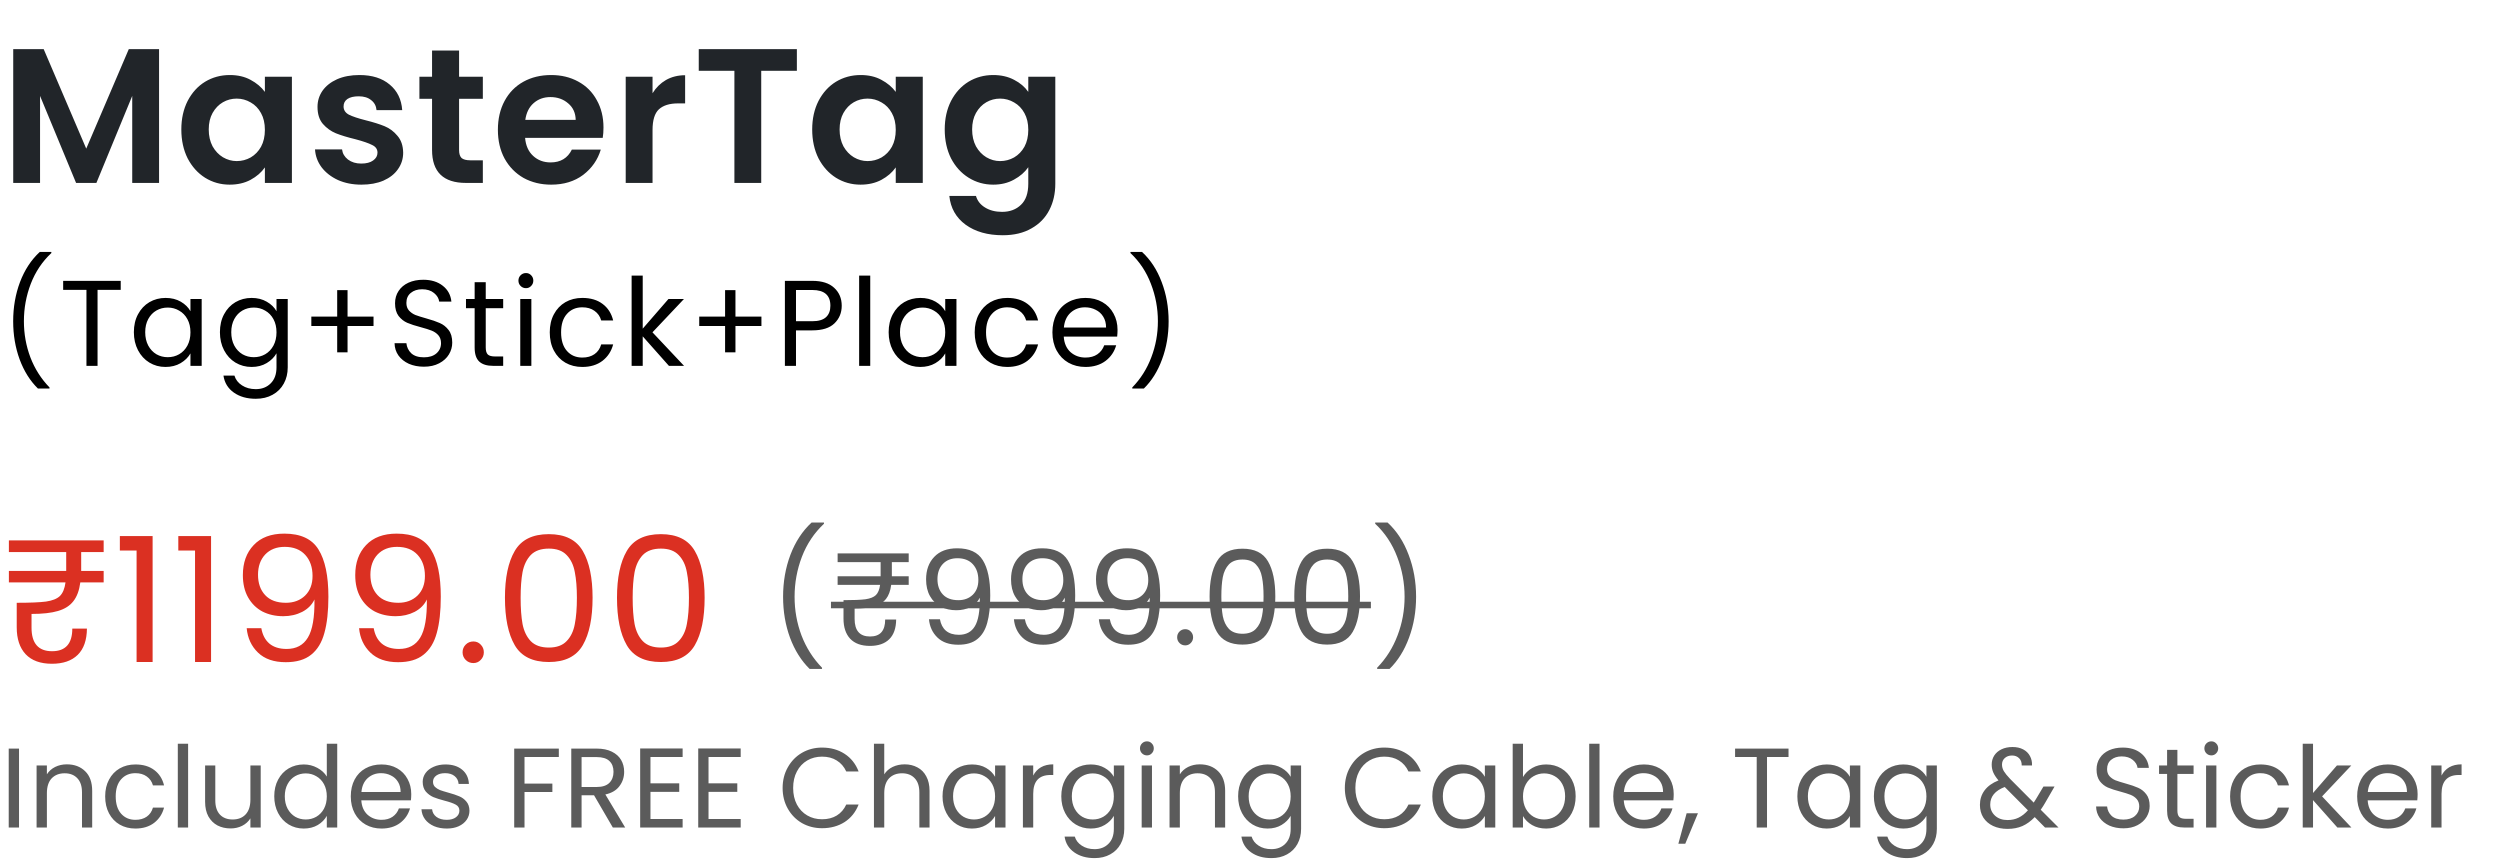 <svg width="287" height="99" viewBox="0 0 287 99" fill="none" xmlns="http://www.w3.org/2000/svg">
<path d="M18.26 5.644V21H15.18V11.012L11.066 21H8.734L4.598 11.012V21H1.518V5.644H5.016L9.9 17.062L14.784 5.644H18.26ZM20.817 14.862C20.817 13.63 21.059 12.537 21.543 11.584C22.042 10.631 22.709 9.897 23.545 9.384C24.396 8.871 25.342 8.614 26.383 8.614C27.293 8.614 28.085 8.797 28.759 9.164C29.449 9.531 29.999 9.993 30.409 10.55V8.812H33.511V21H30.409V19.218C30.013 19.79 29.463 20.267 28.759 20.648C28.07 21.015 27.271 21.198 26.361 21.198C25.335 21.198 24.396 20.934 23.545 20.406C22.709 19.878 22.042 19.137 21.543 18.184C21.059 17.216 20.817 16.109 20.817 14.862ZM30.409 14.906C30.409 14.158 30.263 13.52 29.969 12.992C29.676 12.449 29.28 12.039 28.781 11.76C28.283 11.467 27.747 11.32 27.175 11.32C26.603 11.32 26.075 11.459 25.591 11.738C25.107 12.017 24.711 12.427 24.403 12.97C24.11 13.498 23.963 14.129 23.963 14.862C23.963 15.595 24.11 16.241 24.403 16.798C24.711 17.341 25.107 17.759 25.591 18.052C26.09 18.345 26.618 18.492 27.175 18.492C27.747 18.492 28.283 18.353 28.781 18.074C29.28 17.781 29.676 17.37 29.969 16.842C30.263 16.299 30.409 15.654 30.409 14.906ZM41.488 21.198C40.49 21.198 39.596 21.022 38.804 20.67C38.012 20.303 37.381 19.812 36.912 19.196C36.457 18.58 36.208 17.898 36.164 17.15H39.266C39.324 17.619 39.552 18.008 39.948 18.316C40.358 18.624 40.864 18.778 41.466 18.778C42.052 18.778 42.507 18.661 42.83 18.426C43.167 18.191 43.336 17.891 43.336 17.524C43.336 17.128 43.13 16.835 42.72 16.644C42.324 16.439 41.686 16.219 40.806 15.984C39.896 15.764 39.148 15.537 38.562 15.302C37.99 15.067 37.491 14.708 37.066 14.224C36.655 13.74 36.45 13.087 36.45 12.266C36.45 11.591 36.64 10.975 37.022 10.418C37.418 9.861 37.975 9.421 38.694 9.098C39.427 8.775 40.285 8.614 41.268 8.614C42.72 8.614 43.878 8.981 44.744 9.714C45.609 10.433 46.086 11.408 46.174 12.64H43.226C43.182 12.156 42.976 11.775 42.61 11.496C42.258 11.203 41.781 11.056 41.18 11.056C40.622 11.056 40.19 11.159 39.882 11.364C39.588 11.569 39.442 11.855 39.442 12.222C39.442 12.633 39.647 12.948 40.058 13.168C40.468 13.373 41.106 13.586 41.972 13.806C42.852 14.026 43.578 14.253 44.15 14.488C44.722 14.723 45.213 15.089 45.624 15.588C46.049 16.072 46.269 16.717 46.284 17.524C46.284 18.228 46.086 18.859 45.69 19.416C45.308 19.973 44.751 20.413 44.018 20.736C43.299 21.044 42.456 21.198 41.488 21.198ZM52.702 11.342V17.238C52.702 17.649 52.798 17.949 52.988 18.14C53.194 18.316 53.531 18.404 54 18.404H55.43V21H53.494C50.898 21 49.6 19.739 49.6 17.216V11.342H48.148V8.812H49.6V5.798H52.702V8.812H55.43V11.342H52.702ZM69.28 14.642C69.28 15.082 69.25 15.478 69.192 15.83H60.282C60.355 16.71 60.663 17.399 61.206 17.898C61.748 18.397 62.416 18.646 63.208 18.646C64.352 18.646 65.166 18.155 65.65 17.172H68.972C68.62 18.345 67.945 19.313 66.948 20.076C65.95 20.824 64.726 21.198 63.274 21.198C62.1 21.198 61.044 20.941 60.106 20.428C59.182 19.9 58.456 19.159 57.928 18.206C57.414 17.253 57.158 16.153 57.158 14.906C57.158 13.645 57.414 12.537 57.928 11.584C58.441 10.631 59.16 9.897 60.084 9.384C61.008 8.871 62.071 8.614 63.274 8.614C64.432 8.614 65.466 8.863 66.376 9.362C67.3 9.861 68.011 10.572 68.51 11.496C69.023 12.405 69.28 13.454 69.28 14.642ZM66.09 13.762C66.075 12.97 65.789 12.339 65.232 11.87C64.674 11.386 63.992 11.144 63.186 11.144C62.423 11.144 61.778 11.379 61.25 11.848C60.736 12.303 60.421 12.941 60.304 13.762H66.09ZM74.912 10.704C75.308 10.059 75.821 9.553 76.452 9.186C77.097 8.819 77.831 8.636 78.652 8.636V11.87H77.838C76.87 11.87 76.137 12.097 75.638 12.552C75.154 13.007 74.912 13.799 74.912 14.928V21H71.832V8.812H74.912V10.704ZM91.481 5.644V8.13H87.389V21H84.309V8.13H80.217V5.644H91.481ZM93.24 14.862C93.24 13.63 93.482 12.537 93.966 11.584C94.465 10.631 95.132 9.897 95.968 9.384C96.819 8.871 97.765 8.614 98.806 8.614C99.716 8.614 100.508 8.797 101.182 9.164C101.872 9.531 102.422 9.993 102.832 10.55V8.812H105.934V21H102.832V19.218C102.436 19.79 101.886 20.267 101.182 20.648C100.493 21.015 99.694 21.198 98.784 21.198C97.758 21.198 96.819 20.934 95.968 20.406C95.132 19.878 94.465 19.137 93.966 18.184C93.482 17.216 93.24 16.109 93.24 14.862ZM102.832 14.906C102.832 14.158 102.686 13.52 102.392 12.992C102.099 12.449 101.703 12.039 101.204 11.76C100.706 11.467 100.17 11.32 99.598 11.32C99.026 11.32 98.498 11.459 98.014 11.738C97.53 12.017 97.134 12.427 96.826 12.97C96.533 13.498 96.386 14.129 96.386 14.862C96.386 15.595 96.533 16.241 96.826 16.798C97.134 17.341 97.53 17.759 98.014 18.052C98.513 18.345 99.041 18.492 99.598 18.492C100.17 18.492 100.706 18.353 101.204 18.074C101.703 17.781 102.099 17.37 102.392 16.842C102.686 16.299 102.832 15.654 102.832 14.906ZM114.021 8.614C114.93 8.614 115.729 8.797 116.419 9.164C117.108 9.516 117.651 9.978 118.047 10.55V8.812H121.149V21.088C121.149 22.217 120.921 23.222 120.467 24.102C120.012 24.997 119.33 25.701 118.421 26.214C117.511 26.742 116.411 27.006 115.121 27.006C113.39 27.006 111.967 26.603 110.853 25.796C109.753 24.989 109.129 23.889 108.983 22.496H112.041C112.202 23.053 112.547 23.493 113.075 23.816C113.617 24.153 114.27 24.322 115.033 24.322C115.927 24.322 116.653 24.051 117.211 23.508C117.768 22.98 118.047 22.173 118.047 21.088V19.196C117.651 19.768 117.101 20.245 116.397 20.626C115.707 21.007 114.915 21.198 114.021 21.198C112.994 21.198 112.055 20.934 111.205 20.406C110.354 19.878 109.679 19.137 109.181 18.184C108.697 17.216 108.455 16.109 108.455 14.862C108.455 13.63 108.697 12.537 109.181 11.584C109.679 10.631 110.347 9.897 111.183 9.384C112.033 8.871 112.979 8.614 114.021 8.614ZM118.047 14.906C118.047 14.158 117.9 13.52 117.607 12.992C117.313 12.449 116.917 12.039 116.419 11.76C115.92 11.467 115.385 11.32 114.813 11.32C114.241 11.32 113.713 11.459 113.229 11.738C112.745 12.017 112.349 12.427 112.041 12.97C111.747 13.498 111.601 14.129 111.601 14.862C111.601 15.595 111.747 16.241 112.041 16.798C112.349 17.341 112.745 17.759 113.229 18.052C113.727 18.345 114.255 18.492 114.813 18.492C115.385 18.492 115.92 18.353 116.419 18.074C116.917 17.781 117.313 17.37 117.607 16.842C117.9 16.299 118.047 15.654 118.047 14.906Z" fill="#212529"/>
<path d="M9.32 65.2V65.54H11.9V66.86H9.22C9.1 67.78 8.833 68.5 8.42 69.02C8.02 69.54 7.433 69.913 6.66 70.14C5.9 70.367 4.887 70.48 3.62 70.48V72.06C3.62 73.86 4.407 74.76 5.98 74.76C7.527 74.76 8.3 73.893 8.3 72.16H9.98C9.967 73.493 9.613 74.5 8.92 75.18C8.227 75.86 7.24 76.2 5.96 76.2C4.64 76.2 3.633 75.833 2.94 75.1C2.26 74.367 1.92 73.34 1.92 72.02V69.2C3.44 69.2 4.56 69.153 5.28 69.06C6.013 68.953 6.547 68.74 6.88 68.42C7.213 68.087 7.427 67.567 7.52 66.86H1.02V65.54H7.6V65.18V63.38H1.02V62.04H11.9V63.38H9.32V65.2ZM13.759 63.2V61.54H17.52V76H15.68V63.2H13.759ZM20.47 63.2V61.54H24.23V76H22.39V63.2H20.47ZM30 72.12C30.134 72.88 30.441 73.467 30.921 73.88C31.414 74.293 32.074 74.5 32.901 74.5C34.007 74.5 34.821 74.067 35.34 73.2C35.874 72.333 36.127 70.873 36.1 68.82C35.821 69.42 35.354 69.893 34.7 70.24C34.047 70.573 33.321 70.74 32.52 70.74C31.627 70.74 30.827 70.56 30.12 70.2C29.427 69.827 28.881 69.287 28.48 68.58C28.081 67.873 27.881 67.02 27.881 66.02C27.881 64.593 28.294 63.447 29.12 62.58C29.947 61.7 31.12 61.26 32.641 61.26C34.507 61.26 35.814 61.867 36.56 63.08C37.321 64.293 37.7 66.1 37.7 68.5C37.7 70.18 37.547 71.567 37.24 72.66C36.947 73.753 36.441 74.587 35.721 75.16C35.014 75.733 34.041 76.02 32.8 76.02C31.441 76.02 30.381 75.653 29.62 74.92C28.86 74.187 28.427 73.253 28.32 72.12H30ZM32.821 69.2C33.714 69.2 34.447 68.927 35.02 68.38C35.594 67.82 35.88 67.067 35.88 66.12C35.88 65.12 35.6 64.313 35.041 63.7C34.48 63.087 33.694 62.78 32.681 62.78C31.747 62.78 31 63.073 30.441 63.66C29.894 64.247 29.62 65.02 29.62 65.98C29.62 66.953 29.894 67.733 30.441 68.32C30.987 68.907 31.78 69.2 32.821 69.2ZM42.902 72.12C43.036 72.88 43.342 73.467 43.822 73.88C44.316 74.293 44.976 74.5 45.802 74.5C46.909 74.5 47.722 74.067 48.242 73.2C48.776 72.333 49.029 70.873 49.002 68.82C48.722 69.42 48.256 69.893 47.602 70.24C46.949 70.573 46.222 70.74 45.422 70.74C44.529 70.74 43.729 70.56 43.022 70.2C42.329 69.827 41.782 69.287 41.382 68.58C40.982 67.873 40.782 67.02 40.782 66.02C40.782 64.593 41.196 63.447 42.022 62.58C42.849 61.7 44.022 61.26 45.542 61.26C47.409 61.26 48.716 61.867 49.462 63.08C50.222 64.293 50.602 66.1 50.602 68.5C50.602 70.18 50.449 71.567 50.142 72.66C49.849 73.753 49.342 74.587 48.622 75.16C47.916 75.733 46.942 76.02 45.702 76.02C44.342 76.02 43.282 75.653 42.522 74.92C41.762 74.187 41.329 73.253 41.222 72.12H42.902ZM45.722 69.2C46.616 69.2 47.349 68.927 47.922 68.38C48.496 67.82 48.782 67.067 48.782 66.12C48.782 65.12 48.502 64.313 47.942 63.7C47.382 63.087 46.596 62.78 45.582 62.78C44.649 62.78 43.902 63.073 43.342 63.66C42.796 64.247 42.522 65.02 42.522 65.98C42.522 66.953 42.796 67.733 43.342 68.32C43.889 68.907 44.682 69.2 45.722 69.2ZM54.344 76.12C53.998 76.12 53.704 76 53.464 75.76C53.224 75.52 53.104 75.227 53.104 74.88C53.104 74.533 53.224 74.24 53.464 74C53.704 73.76 53.998 73.64 54.344 73.64C54.678 73.64 54.958 73.76 55.184 74C55.424 74.24 55.544 74.533 55.544 74.88C55.544 75.227 55.424 75.52 55.184 75.76C54.958 76 54.678 76.12 54.344 76.12ZM57.968 68.62C57.968 66.327 58.341 64.54 59.088 63.26C59.834 61.967 61.141 61.32 63.008 61.32C64.861 61.32 66.161 61.967 66.908 63.26C67.654 64.54 68.028 66.327 68.028 68.62C68.028 70.953 67.654 72.767 66.908 74.06C66.161 75.353 64.861 76 63.008 76C61.141 76 59.834 75.353 59.088 74.06C58.341 72.767 57.968 70.953 57.968 68.62ZM66.228 68.62C66.228 67.46 66.148 66.48 65.988 65.68C65.841 64.867 65.528 64.213 65.048 63.72C64.581 63.227 63.901 62.98 63.008 62.98C62.101 62.98 61.408 63.227 60.928 63.72C60.461 64.213 60.148 64.867 59.988 65.68C59.841 66.48 59.768 67.46 59.768 68.62C59.768 69.82 59.841 70.827 59.988 71.64C60.148 72.453 60.461 73.107 60.928 73.6C61.408 74.093 62.101 74.34 63.008 74.34C63.901 74.34 64.581 74.093 65.048 73.6C65.528 73.107 65.841 72.453 65.988 71.64C66.148 70.827 66.228 69.82 66.228 68.62ZM70.831 68.62C70.831 66.327 71.204 64.54 71.951 63.26C72.697 61.967 74.004 61.32 75.871 61.32C77.724 61.32 79.024 61.967 79.77 63.26C80.517 64.54 80.891 66.327 80.891 68.62C80.891 70.953 80.517 72.767 79.77 74.06C79.024 75.353 77.724 76 75.871 76C74.004 76 72.697 75.353 71.951 74.06C71.204 72.767 70.831 70.953 70.831 68.62ZM79.091 68.62C79.091 67.46 79.01 66.48 78.85 65.68C78.704 64.867 78.391 64.213 77.91 63.72C77.444 63.227 76.764 62.98 75.871 62.98C74.964 62.98 74.27 63.227 73.79 63.72C73.324 64.213 73.01 64.867 72.85 65.68C72.704 66.48 72.63 67.46 72.63 68.62C72.63 69.82 72.704 70.827 72.85 71.64C73.01 72.453 73.324 73.107 73.79 73.6C74.27 74.093 74.964 74.34 75.871 74.34C76.764 74.34 77.444 74.093 77.91 73.6C78.391 73.107 78.704 72.453 78.85 71.64C79.01 70.827 79.091 69.82 79.091 68.62Z" fill="#DB3022"/>
<path d="M92.943 76.79C91.983 75.85 91.233 74.655 90.693 73.205C90.163 71.755 89.898 70.19 89.898 68.51C89.898 66.79 90.178 65.185 90.738 63.695C91.308 62.195 92.118 60.96 93.168 59.99H94.593V60.125C93.473 61.175 92.628 62.44 92.058 63.92C91.498 65.39 91.218 66.92 91.218 68.51C91.218 70.06 91.483 71.54 92.013 72.95C92.553 74.36 93.338 75.595 94.368 76.655V76.79H92.943ZM102.384 65.9V66.155H104.319V67.145H102.309C102.219 67.835 102.019 68.375 101.709 68.765C101.409 69.155 100.969 69.435 100.389 69.605C99.819 69.775 99.059 69.86 98.109 69.86V71.045C98.109 72.395 98.699 73.07 99.879 73.07C101.039 73.07 101.619 72.42 101.619 71.12H102.879C102.869 72.12 102.604 72.875 102.084 73.385C101.564 73.895 100.824 74.15 99.864 74.15C98.874 74.15 98.119 73.875 97.599 73.325C97.089 72.775 96.834 72.005 96.834 71.015V68.9C97.974 68.9 98.814 68.865 99.354 68.795C99.904 68.715 100.304 68.555 100.554 68.315C100.804 68.065 100.964 67.675 101.034 67.145H96.159V66.155H101.094V65.885V64.535H96.159V63.53H104.319V64.535H102.384V65.9ZM107.905 71.09C108.005 71.66 108.235 72.1 108.595 72.41C108.965 72.72 109.46 72.875 110.08 72.875C110.91 72.875 111.52 72.55 111.91 71.9C112.31 71.25 112.5 70.155 112.48 68.615C112.27 69.065 111.92 69.42 111.43 69.68C110.94 69.93 110.395 70.055 109.795 70.055C109.125 70.055 108.525 69.92 107.995 69.65C107.475 69.37 107.065 68.965 106.765 68.435C106.465 67.905 106.315 67.265 106.315 66.515C106.315 65.445 106.625 64.585 107.245 63.935C107.865 63.275 108.745 62.945 109.885 62.945C111.285 62.945 112.265 63.4 112.825 64.31C113.395 65.22 113.68 66.575 113.68 68.375C113.68 69.635 113.565 70.675 113.335 71.495C113.115 72.315 112.735 72.94 112.195 73.37C111.665 73.8 110.935 74.015 110.005 74.015C108.985 74.015 108.19 73.74 107.62 73.19C107.05 72.64 106.725 71.94 106.645 71.09H107.905ZM110.02 68.9C110.69 68.9 111.24 68.695 111.67 68.285C112.1 67.865 112.315 67.3 112.315 66.59C112.315 65.84 112.105 65.235 111.685 64.775C111.265 64.315 110.675 64.085 109.915 64.085C109.215 64.085 108.655 64.305 108.235 64.745C107.825 65.185 107.62 65.765 107.62 66.485C107.62 67.215 107.825 67.8 108.235 68.24C108.645 68.68 109.24 68.9 110.02 68.9ZM117.657 71.09C117.757 71.66 117.987 72.1 118.347 72.41C118.717 72.72 119.212 72.875 119.832 72.875C120.662 72.875 121.272 72.55 121.662 71.9C122.062 71.25 122.252 70.155 122.232 68.615C122.022 69.065 121.672 69.42 121.182 69.68C120.692 69.93 120.147 70.055 119.547 70.055C118.877 70.055 118.277 69.92 117.747 69.65C117.227 69.37 116.817 68.965 116.517 68.435C116.217 67.905 116.067 67.265 116.067 66.515C116.067 65.445 116.377 64.585 116.997 63.935C117.617 63.275 118.497 62.945 119.637 62.945C121.037 62.945 122.017 63.4 122.577 64.31C123.147 65.22 123.432 66.575 123.432 68.375C123.432 69.635 123.317 70.675 123.087 71.495C122.867 72.315 122.487 72.94 121.947 73.37C121.417 73.8 120.687 74.015 119.757 74.015C118.737 74.015 117.942 73.74 117.372 73.19C116.802 72.64 116.477 71.94 116.397 71.09H117.657ZM119.772 68.9C120.442 68.9 120.992 68.695 121.422 68.285C121.852 67.865 122.067 67.3 122.067 66.59C122.067 65.84 121.857 65.235 121.437 64.775C121.017 64.315 120.427 64.085 119.667 64.085C118.967 64.085 118.407 64.305 117.987 64.745C117.577 65.185 117.372 65.765 117.372 66.485C117.372 67.215 117.577 67.8 117.987 68.24C118.397 68.68 118.992 68.9 119.772 68.9ZM127.41 71.09C127.51 71.66 127.74 72.1 128.1 72.41C128.47 72.72 128.965 72.875 129.585 72.875C130.415 72.875 131.025 72.55 131.415 71.9C131.815 71.25 132.005 70.155 131.985 68.615C131.775 69.065 131.425 69.42 130.935 69.68C130.445 69.93 129.9 70.055 129.3 70.055C128.63 70.055 128.03 69.92 127.5 69.65C126.98 69.37 126.57 68.965 126.27 68.435C125.97 67.905 125.82 67.265 125.82 66.515C125.82 65.445 126.13 64.585 126.75 63.935C127.37 63.275 128.25 62.945 129.39 62.945C130.79 62.945 131.77 63.4 132.33 64.31C132.9 65.22 133.185 66.575 133.185 68.375C133.185 69.635 133.07 70.675 132.84 71.495C132.62 72.315 132.24 72.94 131.7 73.37C131.17 73.8 130.44 74.015 129.51 74.015C128.49 74.015 127.695 73.74 127.125 73.19C126.555 72.64 126.23 71.94 126.15 71.09H127.41ZM129.525 68.9C130.195 68.9 130.745 68.695 131.175 68.285C131.605 67.865 131.82 67.3 131.82 66.59C131.82 65.84 131.61 65.235 131.19 64.775C130.77 64.315 130.18 64.085 129.42 64.085C128.72 64.085 128.16 64.305 127.74 64.745C127.33 65.185 127.125 65.765 127.125 66.485C127.125 67.215 127.33 67.8 127.74 68.24C128.15 68.68 128.745 68.9 129.525 68.9ZM136.067 74.09C135.807 74.09 135.587 74 135.407 73.82C135.227 73.64 135.137 73.42 135.137 73.16C135.137 72.9 135.227 72.68 135.407 72.5C135.587 72.32 135.807 72.23 136.067 72.23C136.317 72.23 136.527 72.32 136.697 72.5C136.877 72.68 136.967 72.9 136.967 73.16C136.967 73.42 136.877 73.64 136.697 73.82C136.527 74 136.317 74.09 136.067 74.09ZM138.861 68.465C138.861 66.745 139.141 65.405 139.701 64.445C140.261 63.475 141.241 62.99 142.641 62.99C144.031 62.99 145.006 63.475 145.566 64.445C146.126 65.405 146.406 66.745 146.406 68.465C146.406 70.215 146.126 71.575 145.566 72.545C145.006 73.515 144.031 74 142.641 74C141.241 74 140.261 73.515 139.701 72.545C139.141 71.575 138.861 70.215 138.861 68.465ZM145.056 68.465C145.056 67.595 144.996 66.86 144.876 66.26C144.766 65.65 144.531 65.16 144.171 64.79C143.821 64.42 143.311 64.235 142.641 64.235C141.961 64.235 141.441 64.42 141.081 64.79C140.731 65.16 140.496 65.65 140.376 66.26C140.266 66.86 140.211 67.595 140.211 68.465C140.211 69.365 140.266 70.12 140.376 70.73C140.496 71.34 140.731 71.83 141.081 72.2C141.441 72.57 141.961 72.755 142.641 72.755C143.311 72.755 143.821 72.57 144.171 72.2C144.531 71.83 144.766 71.34 144.876 70.73C144.996 70.12 145.056 69.365 145.056 68.465ZM148.584 68.465C148.584 66.745 148.864 65.405 149.424 64.445C149.984 63.475 150.964 62.99 152.364 62.99C153.754 62.99 154.729 63.475 155.289 64.445C155.849 65.405 156.129 66.745 156.129 68.465C156.129 70.215 155.849 71.575 155.289 72.545C154.729 73.515 153.754 74 152.364 74C150.964 74 149.984 73.515 149.424 72.545C148.864 71.575 148.584 70.215 148.584 68.465ZM154.779 68.465C154.779 67.595 154.719 66.86 154.599 66.26C154.489 65.65 154.254 65.16 153.894 64.79C153.544 64.42 153.034 64.235 152.364 64.235C151.684 64.235 151.164 64.42 150.804 64.79C150.454 65.16 150.219 65.65 150.099 66.26C149.989 66.86 149.934 67.595 149.934 68.465C149.934 69.365 149.989 70.12 150.099 70.73C150.219 71.34 150.454 71.83 150.804 72.2C151.164 72.57 151.684 72.755 152.364 72.755C153.034 72.755 153.544 72.57 153.894 72.2C154.254 71.83 154.489 71.34 154.599 70.73C154.719 70.12 154.779 69.365 154.779 68.465ZM158.097 76.79V76.655C159.127 75.595 159.907 74.36 160.437 72.95C160.977 71.54 161.247 70.06 161.247 68.51C161.247 66.92 160.962 65.39 160.392 63.92C159.832 62.44 158.992 61.175 157.872 60.125V59.99H159.297C160.347 60.96 161.152 62.195 161.712 63.695C162.282 65.185 162.567 66.79 162.567 68.51C162.567 70.19 162.297 71.755 161.757 73.205C161.227 74.655 160.482 75.85 159.522 76.79H158.097Z" fill="#5B5B5B"/>
<path d="M95.394 69.08H157.378V69.83H95.394V69.08Z" fill="#5B5B5B"/>
<path d="M2.184 85.939V95H1.001V85.939H2.184ZM7.671 87.746C8.538 87.746 9.24 88.01 9.777 88.539C10.315 89.059 10.583 89.813 10.583 90.801V95H9.413V90.97C9.413 90.259 9.236 89.718 8.88 89.345C8.525 88.964 8.04 88.773 7.424 88.773C6.8 88.773 6.302 88.968 5.929 89.358C5.565 89.748 5.383 90.316 5.383 91.061V95H4.2V87.876H5.383V88.89C5.617 88.526 5.934 88.244 6.332 88.045C6.74 87.846 7.186 87.746 7.671 87.746ZM12.074 91.425C12.074 90.688 12.221 90.047 12.516 89.501C12.81 88.946 13.218 88.517 13.738 88.214C14.266 87.911 14.869 87.759 15.545 87.759C16.42 87.759 17.139 87.971 17.703 88.396C18.275 88.821 18.652 89.41 18.834 90.164H17.56C17.438 89.731 17.2 89.388 16.845 89.137C16.498 88.886 16.065 88.76 15.545 88.76C14.869 88.76 14.323 88.994 13.907 89.462C13.491 89.921 13.283 90.576 13.283 91.425C13.283 92.283 13.491 92.946 13.907 93.414C14.323 93.882 14.869 94.116 15.545 94.116C16.065 94.116 16.498 93.995 16.845 93.752C17.191 93.509 17.43 93.163 17.56 92.712H18.834C18.643 93.44 18.262 94.025 17.69 94.467C17.118 94.9 16.403 95.117 15.545 95.117C14.869 95.117 14.266 94.965 13.738 94.662C13.218 94.359 12.81 93.93 12.516 93.375C12.221 92.82 12.074 92.17 12.074 91.425ZM21.595 85.38V95H20.412V85.38H21.595ZM29.929 87.876V95H28.746V93.947C28.521 94.311 28.205 94.597 27.797 94.805C27.399 95.004 26.957 95.104 26.471 95.104C25.917 95.104 25.418 94.991 24.976 94.766C24.534 94.532 24.183 94.185 23.923 93.726C23.672 93.267 23.546 92.708 23.546 92.049V87.876H24.716V91.893C24.716 92.595 24.894 93.137 25.249 93.518C25.605 93.891 26.09 94.077 26.705 94.077C27.338 94.077 27.836 93.882 28.2 93.492C28.564 93.102 28.746 92.534 28.746 91.789V87.876H29.929ZM31.485 91.412C31.485 90.684 31.632 90.047 31.927 89.501C32.221 88.946 32.624 88.517 33.136 88.214C33.656 87.911 34.236 87.759 34.878 87.759C35.432 87.759 35.948 87.889 36.425 88.149C36.901 88.4 37.265 88.734 37.517 89.15V85.38H38.713V95H37.517V93.661C37.283 94.086 36.936 94.437 36.477 94.714C36.017 94.983 35.48 95.117 34.865 95.117C34.232 95.117 33.656 94.961 33.136 94.649C32.624 94.337 32.221 93.899 31.927 93.336C31.632 92.773 31.485 92.131 31.485 91.412ZM37.517 91.425C37.517 90.888 37.408 90.42 37.192 90.021C36.975 89.622 36.68 89.319 36.308 89.111C35.944 88.894 35.541 88.786 35.099 88.786C34.657 88.786 34.254 88.89 33.89 89.098C33.526 89.306 33.235 89.609 33.019 90.008C32.802 90.407 32.694 90.875 32.694 91.412C32.694 91.958 32.802 92.435 33.019 92.842C33.235 93.241 33.526 93.548 33.89 93.765C34.254 93.973 34.657 94.077 35.099 94.077C35.541 94.077 35.944 93.973 36.308 93.765C36.68 93.548 36.975 93.241 37.192 92.842C37.408 92.435 37.517 91.962 37.517 91.425ZM47.212 91.165C47.212 91.39 47.199 91.629 47.173 91.88H41.479C41.522 92.582 41.761 93.132 42.194 93.531C42.636 93.921 43.169 94.116 43.793 94.116C44.304 94.116 44.729 93.999 45.067 93.765C45.414 93.522 45.656 93.202 45.795 92.803H47.069C46.878 93.488 46.497 94.047 45.925 94.48C45.353 94.905 44.642 95.117 43.793 95.117C43.117 95.117 42.51 94.965 41.973 94.662C41.444 94.359 41.028 93.93 40.725 93.375C40.422 92.812 40.27 92.162 40.27 91.425C40.27 90.688 40.417 90.043 40.712 89.488C41.007 88.933 41.418 88.509 41.947 88.214C42.484 87.911 43.1 87.759 43.793 87.759C44.469 87.759 45.067 87.906 45.587 88.201C46.107 88.496 46.506 88.903 46.783 89.423C47.069 89.934 47.212 90.515 47.212 91.165ZM45.99 90.918C45.99 90.467 45.89 90.082 45.691 89.761C45.492 89.432 45.219 89.185 44.872 89.02C44.534 88.847 44.157 88.76 43.741 88.76C43.143 88.76 42.632 88.951 42.207 89.332C41.791 89.713 41.553 90.242 41.492 90.918H45.99ZM51.295 95.117C50.749 95.117 50.26 95.026 49.827 94.844C49.393 94.653 49.051 94.393 48.8 94.064C48.548 93.726 48.41 93.34 48.383 92.907H49.605C49.64 93.262 49.805 93.553 50.099 93.778C50.403 94.003 50.797 94.116 51.282 94.116C51.733 94.116 52.089 94.016 52.349 93.817C52.608 93.618 52.739 93.366 52.739 93.063C52.739 92.751 52.6 92.521 52.322 92.374C52.045 92.218 51.616 92.066 51.035 91.919C50.507 91.78 50.074 91.642 49.736 91.503C49.406 91.356 49.12 91.143 48.877 90.866C48.644 90.58 48.526 90.207 48.526 89.748C48.526 89.384 48.635 89.05 48.852 88.747C49.068 88.444 49.376 88.205 49.775 88.032C50.173 87.85 50.628 87.759 51.139 87.759C51.928 87.759 52.565 87.958 53.05 88.357C53.536 88.756 53.796 89.302 53.831 89.995H52.648C52.621 89.622 52.47 89.323 52.193 89.098C51.924 88.873 51.56 88.76 51.1 88.76C50.676 88.76 50.338 88.851 50.087 89.033C49.835 89.215 49.709 89.453 49.709 89.748C49.709 89.982 49.783 90.177 49.931 90.333C50.087 90.48 50.277 90.602 50.502 90.697C50.736 90.784 51.057 90.883 51.465 90.996C51.976 91.135 52.392 91.273 52.712 91.412C53.033 91.542 53.306 91.741 53.532 92.01C53.766 92.279 53.887 92.63 53.895 93.063C53.895 93.453 53.787 93.804 53.571 94.116C53.354 94.428 53.046 94.675 52.648 94.857C52.258 95.03 51.807 95.117 51.295 95.117ZM64.153 85.939V86.901H60.214V89.956H63.412V90.918H60.214V95H59.031V85.939H64.153ZM70.353 95L68.195 91.295H66.765V95H65.582V85.939H68.507C69.192 85.939 69.768 86.056 70.236 86.29C70.713 86.524 71.068 86.84 71.302 87.239C71.536 87.638 71.653 88.093 71.653 88.604C71.653 89.228 71.471 89.778 71.107 90.255C70.752 90.732 70.214 91.048 69.495 91.204L71.77 95H70.353ZM66.765 90.346H68.507C69.148 90.346 69.629 90.19 69.95 89.878C70.271 89.557 70.431 89.133 70.431 88.604C70.431 88.067 70.271 87.651 69.95 87.356C69.638 87.061 69.157 86.914 68.507 86.914H66.765V90.346ZM74.674 86.901V89.93H77.976V90.905H74.674V94.025H78.366V95H73.491V85.926H78.366V86.901H74.674ZM81.339 86.901V89.93H84.641V90.905H81.339V94.025H85.031V95H80.156V85.926H85.031V86.901H81.339ZM89.845 90.463C89.845 89.579 90.044 88.786 90.443 88.084C90.842 87.373 91.383 86.819 92.068 86.42C92.761 86.021 93.528 85.822 94.369 85.822C95.357 85.822 96.219 86.06 96.956 86.537C97.693 87.014 98.23 87.69 98.568 88.565H97.151C96.9 88.019 96.536 87.599 96.059 87.304C95.591 87.009 95.028 86.862 94.369 86.862C93.737 86.862 93.169 87.009 92.666 87.304C92.163 87.599 91.769 88.019 91.483 88.565C91.197 89.102 91.054 89.735 91.054 90.463C91.054 91.182 91.197 91.815 91.483 92.361C91.769 92.898 92.163 93.314 92.666 93.609C93.169 93.904 93.737 94.051 94.369 94.051C95.028 94.051 95.591 93.908 96.059 93.622C96.536 93.327 96.9 92.907 97.151 92.361H98.568C98.23 93.228 97.693 93.899 96.956 94.376C96.219 94.844 95.357 95.078 94.369 95.078C93.528 95.078 92.761 94.883 92.068 94.493C91.383 94.094 90.842 93.544 90.443 92.842C90.044 92.14 89.845 91.347 89.845 90.463ZM103.865 87.746C104.402 87.746 104.888 87.863 105.321 88.097C105.754 88.322 106.092 88.665 106.335 89.124C106.586 89.583 106.712 90.142 106.712 90.801V95H105.542V90.97C105.542 90.259 105.364 89.718 105.009 89.345C104.654 88.964 104.168 88.773 103.553 88.773C102.929 88.773 102.431 88.968 102.058 89.358C101.694 89.748 101.512 90.316 101.512 91.061V95H100.329V85.38H101.512V88.89C101.746 88.526 102.067 88.244 102.474 88.045C102.89 87.846 103.354 87.746 103.865 87.746ZM108.203 91.412C108.203 90.684 108.35 90.047 108.645 89.501C108.939 88.946 109.342 88.517 109.854 88.214C110.374 87.911 110.95 87.759 111.583 87.759C112.207 87.759 112.748 87.893 113.208 88.162C113.667 88.431 114.009 88.769 114.235 89.176V87.876H115.431V95H114.235V93.674C114.001 94.09 113.65 94.437 113.182 94.714C112.722 94.983 112.185 95.117 111.57 95.117C110.937 95.117 110.365 94.961 109.854 94.649C109.342 94.337 108.939 93.899 108.645 93.336C108.35 92.773 108.203 92.131 108.203 91.412ZM114.235 91.425C114.235 90.888 114.126 90.42 113.91 90.021C113.693 89.622 113.398 89.319 113.026 89.111C112.662 88.894 112.259 88.786 111.817 88.786C111.375 88.786 110.972 88.89 110.608 89.098C110.244 89.306 109.953 89.609 109.737 90.008C109.52 90.407 109.412 90.875 109.412 91.412C109.412 91.958 109.52 92.435 109.737 92.842C109.953 93.241 110.244 93.548 110.608 93.765C110.972 93.973 111.375 94.077 111.817 94.077C112.259 94.077 112.662 93.973 113.026 93.765C113.398 93.548 113.693 93.241 113.91 92.842C114.126 92.435 114.235 91.962 114.235 91.425ZM118.613 89.033C118.821 88.626 119.115 88.309 119.497 88.084C119.887 87.859 120.359 87.746 120.914 87.746V88.968H120.602C119.276 88.968 118.613 89.687 118.613 91.126V95H117.43V87.876H118.613V89.033ZM125.217 87.759C125.833 87.759 126.37 87.893 126.829 88.162C127.297 88.431 127.644 88.769 127.869 89.176V87.876H129.065V95.156C129.065 95.806 128.927 96.382 128.649 96.885C128.372 97.396 127.973 97.795 127.453 98.081C126.942 98.367 126.344 98.51 125.659 98.51C124.723 98.51 123.943 98.289 123.319 97.847C122.695 97.405 122.327 96.803 122.214 96.04H123.384C123.514 96.473 123.783 96.82 124.19 97.08C124.598 97.349 125.087 97.483 125.659 97.483C126.309 97.483 126.838 97.279 127.245 96.872C127.661 96.465 127.869 95.893 127.869 95.156V93.661C127.635 94.077 127.289 94.424 126.829 94.701C126.37 94.978 125.833 95.117 125.217 95.117C124.585 95.117 124.008 94.961 123.488 94.649C122.977 94.337 122.574 93.899 122.279 93.336C121.985 92.773 121.837 92.131 121.837 91.412C121.837 90.684 121.985 90.047 122.279 89.501C122.574 88.946 122.977 88.517 123.488 88.214C124.008 87.911 124.585 87.759 125.217 87.759ZM127.869 91.425C127.869 90.888 127.761 90.42 127.544 90.021C127.328 89.622 127.033 89.319 126.66 89.111C126.296 88.894 125.893 88.786 125.451 88.786C125.009 88.786 124.606 88.89 124.242 89.098C123.878 89.306 123.588 89.609 123.371 90.008C123.155 90.407 123.046 90.875 123.046 91.412C123.046 91.958 123.155 92.435 123.371 92.842C123.588 93.241 123.878 93.548 124.242 93.765C124.606 93.973 125.009 94.077 125.451 94.077C125.893 94.077 126.296 93.973 126.66 93.765C127.033 93.548 127.328 93.241 127.544 92.842C127.761 92.435 127.869 91.962 127.869 91.425ZM131.675 86.719C131.45 86.719 131.259 86.641 131.103 86.485C130.947 86.329 130.869 86.138 130.869 85.913C130.869 85.688 130.947 85.497 131.103 85.341C131.259 85.185 131.45 85.107 131.675 85.107C131.892 85.107 132.074 85.185 132.221 85.341C132.377 85.497 132.455 85.688 132.455 85.913C132.455 86.138 132.377 86.329 132.221 86.485C132.074 86.641 131.892 86.719 131.675 86.719ZM132.247 87.876V95H131.064V87.876H132.247ZM137.735 87.746C138.601 87.746 139.303 88.01 139.841 88.539C140.378 89.059 140.647 89.813 140.647 90.801V95H139.477V90.97C139.477 90.259 139.299 89.718 138.944 89.345C138.588 88.964 138.103 88.773 137.488 88.773C136.864 88.773 136.365 88.968 135.993 89.358C135.629 89.748 135.447 90.316 135.447 91.061V95H134.264V87.876H135.447V88.89C135.681 88.526 135.997 88.244 136.396 88.045C136.803 87.846 137.249 87.746 137.735 87.746ZM145.517 87.759C146.132 87.759 146.67 87.893 147.129 88.162C147.597 88.431 147.944 88.769 148.169 89.176V87.876H149.365V95.156C149.365 95.806 149.226 96.382 148.949 96.885C148.672 97.396 148.273 97.795 147.753 98.081C147.242 98.367 146.644 98.51 145.959 98.51C145.023 98.51 144.243 98.289 143.619 97.847C142.995 97.405 142.627 96.803 142.514 96.04H143.684C143.814 96.473 144.083 96.82 144.49 97.08C144.897 97.349 145.387 97.483 145.959 97.483C146.609 97.483 147.138 97.279 147.545 96.872C147.961 96.465 148.169 95.893 148.169 95.156V93.661C147.935 94.077 147.588 94.424 147.129 94.701C146.67 94.978 146.132 95.117 145.517 95.117C144.884 95.117 144.308 94.961 143.788 94.649C143.277 94.337 142.874 93.899 142.579 93.336C142.284 92.773 142.137 92.131 142.137 91.412C142.137 90.684 142.284 90.047 142.579 89.501C142.874 88.946 143.277 88.517 143.788 88.214C144.308 87.911 144.884 87.759 145.517 87.759ZM148.169 91.425C148.169 90.888 148.061 90.42 147.844 90.021C147.627 89.622 147.333 89.319 146.96 89.111C146.596 88.894 146.193 88.786 145.751 88.786C145.309 88.786 144.906 88.89 144.542 89.098C144.178 89.306 143.888 89.609 143.671 90.008C143.454 90.407 143.346 90.875 143.346 91.412C143.346 91.958 143.454 92.435 143.671 92.842C143.888 93.241 144.178 93.548 144.542 93.765C144.906 93.973 145.309 94.077 145.751 94.077C146.193 94.077 146.596 93.973 146.96 93.765C147.333 93.548 147.627 93.241 147.844 92.842C148.061 92.435 148.169 91.962 148.169 91.425ZM154.388 90.463C154.388 89.579 154.587 88.786 154.986 88.084C155.385 87.373 155.926 86.819 156.611 86.42C157.304 86.021 158.071 85.822 158.912 85.822C159.9 85.822 160.762 86.06 161.499 86.537C162.236 87.014 162.773 87.69 163.111 88.565H161.694C161.443 88.019 161.079 87.599 160.602 87.304C160.134 87.009 159.571 86.862 158.912 86.862C158.279 86.862 157.712 87.009 157.209 87.304C156.706 87.599 156.312 88.019 156.026 88.565C155.74 89.102 155.597 89.735 155.597 90.463C155.597 91.182 155.74 91.815 156.026 92.361C156.312 92.898 156.706 93.314 157.209 93.609C157.712 93.904 158.279 94.051 158.912 94.051C159.571 94.051 160.134 93.908 160.602 93.622C161.079 93.327 161.443 92.907 161.694 92.361H163.111C162.773 93.228 162.236 93.899 161.499 94.376C160.762 94.844 159.9 95.078 158.912 95.078C158.071 95.078 157.304 94.883 156.611 94.493C155.926 94.094 155.385 93.544 154.986 92.842C154.587 92.14 154.388 91.347 154.388 90.463ZM164.43 91.412C164.43 90.684 164.577 90.047 164.872 89.501C165.167 88.946 165.57 88.517 166.081 88.214C166.601 87.911 167.177 87.759 167.81 87.759C168.434 87.759 168.976 87.893 169.435 88.162C169.894 88.431 170.237 88.769 170.462 89.176V87.876H171.658V95H170.462V93.674C170.228 94.09 169.877 94.437 169.409 94.714C168.95 94.983 168.412 95.117 167.797 95.117C167.164 95.117 166.592 94.961 166.081 94.649C165.57 94.337 165.167 93.899 164.872 93.336C164.577 92.773 164.43 92.131 164.43 91.412ZM170.462 91.425C170.462 90.888 170.354 90.42 170.137 90.021C169.92 89.622 169.626 89.319 169.253 89.111C168.889 88.894 168.486 88.786 168.044 88.786C167.602 88.786 167.199 88.89 166.835 89.098C166.471 89.306 166.181 89.609 165.964 90.008C165.747 90.407 165.639 90.875 165.639 91.412C165.639 91.958 165.747 92.435 165.964 92.842C166.181 93.241 166.471 93.548 166.835 93.765C167.199 93.973 167.602 94.077 168.044 94.077C168.486 94.077 168.889 93.973 169.253 93.765C169.626 93.548 169.92 93.241 170.137 92.842C170.354 92.435 170.462 91.962 170.462 91.425ZM174.84 89.202C175.083 88.777 175.438 88.431 175.906 88.162C176.374 87.893 176.907 87.759 177.505 87.759C178.147 87.759 178.723 87.911 179.234 88.214C179.746 88.517 180.149 88.946 180.443 89.501C180.738 90.047 180.885 90.684 180.885 91.412C180.885 92.131 180.738 92.773 180.443 93.336C180.149 93.899 179.741 94.337 179.221 94.649C178.71 94.961 178.138 95.117 177.505 95.117C176.89 95.117 176.348 94.983 175.88 94.714C175.421 94.445 175.074 94.103 174.84 93.687V95H173.657V85.38H174.84V89.202ZM179.676 91.412C179.676 90.875 179.568 90.407 179.351 90.008C179.135 89.609 178.84 89.306 178.467 89.098C178.103 88.89 177.7 88.786 177.258 88.786C176.825 88.786 176.422 88.894 176.049 89.111C175.685 89.319 175.391 89.627 175.165 90.034C174.949 90.433 174.84 90.896 174.84 91.425C174.84 91.962 174.949 92.435 175.165 92.842C175.391 93.241 175.685 93.548 176.049 93.765C176.422 93.973 176.825 94.077 177.258 94.077C177.7 94.077 178.103 93.973 178.467 93.765C178.84 93.548 179.135 93.241 179.351 92.842C179.568 92.435 179.676 91.958 179.676 91.412ZM183.625 85.38V95H182.442V85.38H183.625ZM192.142 91.165C192.142 91.39 192.129 91.629 192.103 91.88H186.409C186.452 92.582 186.69 93.132 187.124 93.531C187.566 93.921 188.099 94.116 188.723 94.116C189.234 94.116 189.659 93.999 189.997 93.765C190.343 93.522 190.586 93.202 190.725 92.803H191.999C191.808 93.488 191.427 94.047 190.855 94.48C190.283 94.905 189.572 95.117 188.723 95.117C188.047 95.117 187.44 94.965 186.903 94.662C186.374 94.359 185.958 93.93 185.655 93.375C185.351 92.812 185.2 92.162 185.2 91.425C185.2 90.688 185.347 90.043 185.642 89.488C185.936 88.933 186.348 88.509 186.877 88.214C187.414 87.911 188.029 87.759 188.723 87.759C189.399 87.759 189.997 87.906 190.517 88.201C191.037 88.496 191.435 88.903 191.713 89.423C191.999 89.934 192.142 90.515 192.142 91.165ZM190.92 90.918C190.92 90.467 190.82 90.082 190.621 89.761C190.421 89.432 190.148 89.185 189.802 89.02C189.464 88.847 189.087 88.76 188.671 88.76C188.073 88.76 187.561 88.951 187.137 89.332C186.721 89.713 186.482 90.242 186.422 90.918H190.92ZM194.925 93.362L193.469 96.859H192.676L193.625 93.362H194.925ZM205.323 85.939V86.901H202.853V95H201.67V86.901H199.187V85.939H205.323ZM206.337 91.412C206.337 90.684 206.485 90.047 206.779 89.501C207.074 88.946 207.477 88.517 207.988 88.214C208.508 87.911 209.085 87.759 209.717 87.759C210.341 87.759 210.883 87.893 211.342 88.162C211.802 88.431 212.144 88.769 212.369 89.176V87.876H213.565V95H212.369V93.674C212.135 94.09 211.784 94.437 211.316 94.714C210.857 94.983 210.32 95.117 209.704 95.117C209.072 95.117 208.5 94.961 207.988 94.649C207.477 94.337 207.074 93.899 206.779 93.336C206.485 92.773 206.337 92.131 206.337 91.412ZM212.369 91.425C212.369 90.888 212.261 90.42 212.044 90.021C211.828 89.622 211.533 89.319 211.16 89.111C210.796 88.894 210.393 88.786 209.951 88.786C209.509 88.786 209.106 88.89 208.742 89.098C208.378 89.306 208.088 89.609 207.871 90.008C207.655 90.407 207.546 90.875 207.546 91.412C207.546 91.958 207.655 92.435 207.871 92.842C208.088 93.241 208.378 93.548 208.742 93.765C209.106 93.973 209.509 94.077 209.951 94.077C210.393 94.077 210.796 93.973 211.16 93.765C211.533 93.548 211.828 93.241 212.044 92.842C212.261 92.435 212.369 91.962 212.369 91.425ZM218.502 87.759C219.118 87.759 219.655 87.893 220.114 88.162C220.582 88.431 220.929 88.769 221.154 89.176V87.876H222.35V95.156C222.35 95.806 222.212 96.382 221.934 96.885C221.657 97.396 221.258 97.795 220.738 98.081C220.227 98.367 219.629 98.51 218.944 98.51C218.008 98.51 217.228 98.289 216.604 97.847C215.98 97.405 215.612 96.803 215.499 96.04H216.669C216.799 96.473 217.068 96.82 217.475 97.08C217.883 97.349 218.372 97.483 218.944 97.483C219.594 97.483 220.123 97.279 220.53 96.872C220.946 96.465 221.154 95.893 221.154 95.156V93.661C220.92 94.077 220.574 94.424 220.114 94.701C219.655 94.978 219.118 95.117 218.502 95.117C217.87 95.117 217.293 94.961 216.773 94.649C216.262 94.337 215.859 93.899 215.564 93.336C215.27 92.773 215.122 92.131 215.122 91.412C215.122 90.684 215.27 90.047 215.564 89.501C215.859 88.946 216.262 88.517 216.773 88.214C217.293 87.911 217.87 87.759 218.502 87.759ZM221.154 91.425C221.154 90.888 221.046 90.42 220.829 90.021C220.613 89.622 220.318 89.319 219.945 89.111C219.581 88.894 219.178 88.786 218.736 88.786C218.294 88.786 217.891 88.89 217.527 89.098C217.163 89.306 216.873 89.609 216.656 90.008C216.44 90.407 216.331 90.875 216.331 91.412C216.331 91.958 216.44 92.435 216.656 92.842C216.873 93.241 217.163 93.548 217.527 93.765C217.891 93.973 218.294 94.077 218.736 94.077C219.178 94.077 219.581 93.973 219.945 93.765C220.318 93.548 220.613 93.241 220.829 92.842C221.046 92.435 221.154 91.962 221.154 91.425ZM234.77 95L233.587 93.804C233.145 94.263 232.673 94.606 232.17 94.831C231.668 95.048 231.1 95.156 230.467 95.156C229.843 95.156 229.289 95.043 228.803 94.818C228.327 94.593 227.954 94.272 227.685 93.856C227.425 93.44 227.295 92.955 227.295 92.4C227.295 91.767 227.473 91.213 227.828 90.736C228.192 90.251 228.725 89.869 229.427 89.592C229.15 89.263 228.951 88.959 228.829 88.682C228.708 88.405 228.647 88.101 228.647 87.772C228.647 87.391 228.743 87.048 228.933 86.745C229.133 86.433 229.414 86.19 229.778 86.017C230.142 85.844 230.563 85.757 231.039 85.757C231.507 85.757 231.915 85.848 232.261 86.03C232.608 86.212 232.868 86.468 233.041 86.797C233.215 87.118 233.293 87.477 233.275 87.876H232.092C232.101 87.521 232.001 87.243 231.793 87.044C231.585 86.836 231.317 86.732 230.987 86.732C230.641 86.732 230.359 86.832 230.142 87.031C229.934 87.222 229.83 87.469 229.83 87.772C229.83 88.032 229.9 88.283 230.038 88.526C230.186 88.769 230.428 89.068 230.766 89.423L233.47 92.14L233.704 91.776L234.588 90.294H235.862L234.796 92.14C234.649 92.4 234.476 92.673 234.276 92.959L236.317 95H234.77ZM230.467 94.142C230.935 94.142 231.356 94.051 231.728 93.869C232.11 93.687 232.469 93.405 232.807 93.024L230.142 90.346C229.033 90.771 228.478 91.442 228.478 92.361C228.478 92.872 228.66 93.297 229.024 93.635C229.397 93.973 229.878 94.142 230.467 94.142ZM243.765 95.091C243.167 95.091 242.629 94.987 242.153 94.779C241.685 94.562 241.316 94.268 241.048 93.895C240.779 93.514 240.64 93.076 240.632 92.582H241.893C241.936 93.007 242.109 93.366 242.413 93.661C242.725 93.947 243.175 94.09 243.765 94.09C244.328 94.09 244.77 93.951 245.091 93.674C245.42 93.388 245.585 93.024 245.585 92.582C245.585 92.235 245.489 91.954 245.299 91.737C245.108 91.52 244.87 91.356 244.584 91.243C244.298 91.13 243.912 91.009 243.427 90.879C242.829 90.723 242.348 90.567 241.984 90.411C241.628 90.255 241.321 90.012 241.061 89.683C240.809 89.345 240.684 88.894 240.684 88.331C240.684 87.837 240.809 87.399 241.061 87.018C241.312 86.637 241.663 86.342 242.114 86.134C242.573 85.926 243.097 85.822 243.687 85.822C244.536 85.822 245.229 86.034 245.767 86.459C246.313 86.884 246.62 87.447 246.69 88.149H245.39C245.346 87.802 245.164 87.499 244.844 87.239C244.523 86.97 244.098 86.836 243.57 86.836C243.076 86.836 242.673 86.966 242.361 87.226C242.049 87.477 241.893 87.833 241.893 88.292C241.893 88.621 241.984 88.89 242.166 89.098C242.356 89.306 242.586 89.466 242.855 89.579C243.132 89.683 243.518 89.804 244.012 89.943C244.61 90.108 245.091 90.272 245.455 90.437C245.819 90.593 246.131 90.84 246.391 91.178C246.651 91.507 246.781 91.958 246.781 92.53C246.781 92.972 246.664 93.388 246.43 93.778C246.196 94.168 245.849 94.484 245.39 94.727C244.93 94.97 244.389 95.091 243.765 95.091ZM249.965 88.851V93.05C249.965 93.397 250.038 93.644 250.186 93.791C250.333 93.93 250.589 93.999 250.953 93.999H251.824V95H250.758C250.099 95 249.605 94.848 249.276 94.545C248.946 94.242 248.782 93.743 248.782 93.05V88.851H247.859V87.876H248.782V86.082H249.965V87.876H251.824V88.851H249.965ZM253.868 86.719C253.643 86.719 253.452 86.641 253.296 86.485C253.14 86.329 253.062 86.138 253.062 85.913C253.062 85.688 253.14 85.497 253.296 85.341C253.452 85.185 253.643 85.107 253.868 85.107C254.085 85.107 254.267 85.185 254.414 85.341C254.57 85.497 254.648 85.688 254.648 85.913C254.648 86.138 254.57 86.329 254.414 86.485C254.267 86.641 254.085 86.719 253.868 86.719ZM254.44 87.876V95H253.257V87.876H254.44ZM256.014 91.425C256.014 90.688 256.161 90.047 256.456 89.501C256.751 88.946 257.158 88.517 257.678 88.214C258.207 87.911 258.809 87.759 259.485 87.759C260.36 87.759 261.08 87.971 261.643 88.396C262.215 88.821 262.592 89.41 262.774 90.164H261.5C261.379 89.731 261.14 89.388 260.785 89.137C260.438 88.886 260.005 88.76 259.485 88.76C258.809 88.76 258.263 88.994 257.847 89.462C257.431 89.921 257.223 90.576 257.223 91.425C257.223 92.283 257.431 92.946 257.847 93.414C258.263 93.882 258.809 94.116 259.485 94.116C260.005 94.116 260.438 93.995 260.785 93.752C261.132 93.509 261.37 93.163 261.5 92.712H262.774C262.583 93.44 262.202 94.025 261.63 94.467C261.058 94.9 260.343 95.117 259.485 95.117C258.809 95.117 258.207 94.965 257.678 94.662C257.158 94.359 256.751 93.93 256.456 93.375C256.161 92.82 256.014 92.17 256.014 91.425ZM268.331 95L265.536 91.854V95H264.353V85.38H265.536V91.035L268.279 87.876H269.93L266.576 91.425L269.943 95H268.331ZM277.543 91.165C277.543 91.39 277.53 91.629 277.504 91.88H271.81C271.853 92.582 272.092 93.132 272.525 93.531C272.967 93.921 273.5 94.116 274.124 94.116C274.635 94.116 275.06 93.999 275.398 93.765C275.745 93.522 275.987 93.202 276.126 92.803H277.4C277.209 93.488 276.828 94.047 276.256 94.48C275.684 94.905 274.973 95.117 274.124 95.117C273.448 95.117 272.841 94.965 272.304 94.662C271.775 94.359 271.359 93.93 271.056 93.375C270.753 92.812 270.601 92.162 270.601 91.425C270.601 90.688 270.748 90.043 271.043 89.488C271.338 88.933 271.749 88.509 272.278 88.214C272.815 87.911 273.431 87.759 274.124 87.759C274.8 87.759 275.398 87.906 275.918 88.201C276.438 88.496 276.837 88.903 277.114 89.423C277.4 89.934 277.543 90.515 277.543 91.165ZM276.321 90.918C276.321 90.467 276.221 90.082 276.022 89.761C275.823 89.432 275.55 89.185 275.203 89.02C274.865 88.847 274.488 88.76 274.072 88.76C273.474 88.76 272.963 88.951 272.538 89.332C272.122 89.713 271.884 90.242 271.823 90.918H276.321ZM280.288 89.033C280.496 88.626 280.79 88.309 281.172 88.084C281.562 87.859 282.034 87.746 282.589 87.746V88.968H282.277C280.951 88.968 280.288 89.687 280.288 91.126V95H279.105V87.876H280.288V89.033Z" fill="#5B5B5B"/>
<path d="M4.354 44.604C3.458 43.727 2.758 42.611 2.254 41.258C1.759 39.905 1.512 38.444 1.512 36.876C1.512 35.271 1.773 33.773 2.296 32.382C2.828 30.982 3.584 29.829 4.564 28.924H5.894V29.05C4.849 30.03 4.06 31.211 3.528 32.592C3.005 33.964 2.744 35.392 2.744 36.876C2.744 38.323 2.991 39.704 3.486 41.02C3.99 42.336 4.723 43.489 5.684 44.478V44.604H4.354ZM13.859 32.242V33.278H11.199V42H9.925V33.278H7.251V32.242H13.859ZM15.368 38.136C15.368 37.352 15.527 36.666 15.844 36.078C16.162 35.481 16.596 35.019 17.146 34.692C17.706 34.365 18.327 34.202 19.008 34.202C19.68 34.202 20.264 34.347 20.758 34.636C21.253 34.925 21.622 35.289 21.864 35.728V34.328H23.152V42H21.864V40.572C21.612 41.02 21.234 41.393 20.73 41.692C20.236 41.981 19.657 42.126 18.994 42.126C18.313 42.126 17.697 41.958 17.146 41.622C16.596 41.286 16.162 40.815 15.844 40.208C15.527 39.601 15.368 38.911 15.368 38.136ZM21.864 38.15C21.864 37.571 21.748 37.067 21.514 36.638C21.281 36.209 20.964 35.882 20.562 35.658C20.17 35.425 19.736 35.308 19.26 35.308C18.784 35.308 18.35 35.42 17.958 35.644C17.566 35.868 17.254 36.195 17.02 36.624C16.787 37.053 16.67 37.557 16.67 38.136C16.67 38.724 16.787 39.237 17.02 39.676C17.254 40.105 17.566 40.437 17.958 40.67C18.35 40.894 18.784 41.006 19.26 41.006C19.736 41.006 20.17 40.894 20.562 40.67C20.964 40.437 21.281 40.105 21.514 39.676C21.748 39.237 21.864 38.729 21.864 38.15ZM28.887 34.202C29.549 34.202 30.128 34.347 30.622 34.636C31.127 34.925 31.5 35.289 31.742 35.728V34.328H33.031V42.168C33.031 42.868 32.881 43.489 32.583 44.03C32.284 44.581 31.855 45.01 31.294 45.318C30.744 45.626 30.1 45.78 29.363 45.78C28.355 45.78 27.515 45.542 26.843 45.066C26.171 44.59 25.774 43.941 25.652 43.12H26.913C27.052 43.587 27.342 43.96 27.78 44.24C28.219 44.529 28.747 44.674 29.363 44.674C30.062 44.674 30.632 44.455 31.07 44.016C31.518 43.577 31.742 42.961 31.742 42.168V40.558C31.491 41.006 31.117 41.379 30.622 41.678C30.128 41.977 29.549 42.126 28.887 42.126C28.205 42.126 27.584 41.958 27.024 41.622C26.474 41.286 26.04 40.815 25.723 40.208C25.405 39.601 25.247 38.911 25.247 38.136C25.247 37.352 25.405 36.666 25.723 36.078C26.04 35.481 26.474 35.019 27.024 34.692C27.584 34.365 28.205 34.202 28.887 34.202ZM31.742 38.15C31.742 37.571 31.626 37.067 31.392 36.638C31.159 36.209 30.842 35.882 30.441 35.658C30.049 35.425 29.614 35.308 29.139 35.308C28.663 35.308 28.229 35.42 27.837 35.644C27.445 35.868 27.132 36.195 26.898 36.624C26.665 37.053 26.549 37.557 26.549 38.136C26.549 38.724 26.665 39.237 26.898 39.676C27.132 40.105 27.445 40.437 27.837 40.67C28.229 40.894 28.663 41.006 29.139 41.006C29.614 41.006 30.049 40.894 30.441 40.67C30.842 40.437 31.159 40.105 31.392 39.676C31.626 39.237 31.742 38.729 31.742 38.15ZM42.881 37.422H39.899V40.446H38.709V37.422H35.741V36.344H38.709V33.306H39.899V36.344H42.881V37.422ZM48.669 42.098C48.025 42.098 47.446 41.986 46.933 41.762C46.429 41.529 46.032 41.211 45.743 40.81C45.453 40.399 45.304 39.928 45.295 39.396H46.653C46.699 39.853 46.886 40.241 47.213 40.558C47.549 40.866 48.034 41.02 48.669 41.02C49.275 41.02 49.751 40.871 50.097 40.572C50.451 40.264 50.629 39.872 50.629 39.396C50.629 39.023 50.526 38.719 50.321 38.486C50.115 38.253 49.859 38.075 49.551 37.954C49.243 37.833 48.827 37.702 48.305 37.562C47.661 37.394 47.143 37.226 46.751 37.058C46.368 36.89 46.037 36.629 45.757 36.274C45.486 35.91 45.351 35.425 45.351 34.818C45.351 34.286 45.486 33.815 45.757 33.404C46.027 32.993 46.405 32.676 46.891 32.452C47.385 32.228 47.95 32.116 48.585 32.116C49.499 32.116 50.246 32.345 50.825 32.802C51.413 33.259 51.744 33.866 51.819 34.622H50.419C50.372 34.249 50.176 33.922 49.831 33.642C49.485 33.353 49.028 33.208 48.459 33.208C47.927 33.208 47.493 33.348 47.157 33.628C46.821 33.899 46.653 34.281 46.653 34.776C46.653 35.131 46.751 35.42 46.947 35.644C47.152 35.868 47.399 36.041 47.689 36.162C47.987 36.274 48.403 36.405 48.935 36.554C49.579 36.731 50.097 36.909 50.489 37.086C50.881 37.254 51.217 37.52 51.497 37.884C51.777 38.239 51.917 38.724 51.917 39.34C51.917 39.816 51.791 40.264 51.539 40.684C51.287 41.104 50.913 41.445 50.419 41.706C49.924 41.967 49.341 42.098 48.669 42.098ZM55.763 35.378V39.9C55.763 40.273 55.842 40.539 56.001 40.698C56.159 40.847 56.435 40.922 56.827 40.922H57.765V42H56.617C55.907 42 55.375 41.837 55.021 41.51C54.666 41.183 54.489 40.647 54.489 39.9V35.378H53.495V34.328H54.489V32.396H55.763V34.328H57.765V35.378H55.763ZM60.384 33.082C60.141 33.082 59.936 32.998 59.768 32.83C59.6 32.662 59.516 32.457 59.516 32.214C59.516 31.971 59.6 31.766 59.768 31.598C59.936 31.43 60.141 31.346 60.384 31.346C60.617 31.346 60.813 31.43 60.972 31.598C61.14 31.766 61.224 31.971 61.224 32.214C61.224 32.457 61.14 32.662 60.972 32.83C60.813 32.998 60.617 33.082 60.384 33.082ZM61 34.328V42H59.726V34.328H61ZM63.112 38.15C63.112 37.357 63.271 36.666 63.588 36.078C63.906 35.481 64.344 35.019 64.904 34.692C65.474 34.365 66.122 34.202 66.85 34.202C67.793 34.202 68.568 34.431 69.174 34.888C69.79 35.345 70.196 35.98 70.392 36.792H69.02C68.89 36.325 68.633 35.957 68.25 35.686C67.877 35.415 67.41 35.28 66.85 35.28C66.122 35.28 65.534 35.532 65.086 36.036C64.638 36.531 64.414 37.235 64.414 38.15C64.414 39.074 64.638 39.788 65.086 40.292C65.534 40.796 66.122 41.048 66.85 41.048C67.41 41.048 67.877 40.917 68.25 40.656C68.624 40.395 68.88 40.021 69.02 39.536H70.392C70.187 40.32 69.776 40.95 69.16 41.426C68.544 41.893 67.774 42.126 66.85 42.126C66.122 42.126 65.474 41.963 64.904 41.636C64.344 41.309 63.906 40.847 63.588 40.25C63.271 39.653 63.112 38.953 63.112 38.15ZM76.793 42L73.784 38.612V42H72.51V31.64H73.784V37.73L76.737 34.328H78.516L74.903 38.15L78.529 42H76.793ZM87.412 37.422H84.43V40.446H83.24V37.422H80.272V36.344H83.24V33.306H84.43V36.344H87.412V37.422ZM96.63 35.098C96.63 35.91 96.35 36.587 95.79 37.128C95.239 37.66 94.394 37.926 93.256 37.926H91.38V42H90.106V32.242H93.256C94.357 32.242 95.192 32.508 95.762 33.04C96.341 33.572 96.63 34.258 96.63 35.098ZM93.256 36.876C93.965 36.876 94.488 36.722 94.824 36.414C95.16 36.106 95.328 35.667 95.328 35.098C95.328 33.894 94.637 33.292 93.256 33.292H91.38V36.876H93.256ZM99.904 31.64V42H98.63V31.64H99.904ZM102.017 38.136C102.017 37.352 102.176 36.666 102.493 36.078C102.81 35.481 103.244 35.019 103.795 34.692C104.355 34.365 104.976 34.202 105.657 34.202C106.329 34.202 106.912 34.347 107.407 34.636C107.902 34.925 108.27 35.289 108.513 35.728V34.328H109.801V42H108.513V40.572C108.261 41.02 107.883 41.393 107.379 41.692C106.884 41.981 106.306 42.126 105.643 42.126C104.962 42.126 104.346 41.958 103.795 41.622C103.244 41.286 102.81 40.815 102.493 40.208C102.176 39.601 102.017 38.911 102.017 38.136ZM108.513 38.15C108.513 37.571 108.396 37.067 108.163 36.638C107.93 36.209 107.612 35.882 107.211 35.658C106.819 35.425 106.385 35.308 105.909 35.308C105.433 35.308 104.999 35.42 104.607 35.644C104.215 35.868 103.902 36.195 103.669 36.624C103.436 37.053 103.319 37.557 103.319 38.136C103.319 38.724 103.436 39.237 103.669 39.676C103.902 40.105 104.215 40.437 104.607 40.67C104.999 40.894 105.433 41.006 105.909 41.006C106.385 41.006 106.819 40.894 107.211 40.67C107.612 40.437 107.93 40.105 108.163 39.676C108.396 39.237 108.513 38.729 108.513 38.15ZM111.895 38.15C111.895 37.357 112.054 36.666 112.371 36.078C112.689 35.481 113.127 35.019 113.687 34.692C114.257 34.365 114.905 34.202 115.633 34.202C116.576 34.202 117.351 34.431 117.957 34.888C118.573 35.345 118.979 35.98 119.175 36.792H117.803C117.673 36.325 117.416 35.957 117.033 35.686C116.66 35.415 116.193 35.28 115.633 35.28C114.905 35.28 114.317 35.532 113.869 36.036C113.421 36.531 113.197 37.235 113.197 38.15C113.197 39.074 113.421 39.788 113.869 40.292C114.317 40.796 114.905 41.048 115.633 41.048C116.193 41.048 116.66 40.917 117.033 40.656C117.407 40.395 117.663 40.021 117.803 39.536H119.175C118.97 40.32 118.559 40.95 117.943 41.426C117.327 41.893 116.557 42.126 115.633 42.126C114.905 42.126 114.257 41.963 113.687 41.636C113.127 41.309 112.689 40.847 112.371 40.25C112.054 39.653 111.895 38.953 111.895 38.15ZM128.293 37.87C128.293 38.113 128.279 38.369 128.251 38.64H122.119C122.165 39.396 122.422 39.989 122.889 40.418C123.365 40.838 123.939 41.048 124.611 41.048C125.161 41.048 125.619 40.922 125.983 40.67C126.356 40.409 126.617 40.063 126.767 39.634H128.139C127.933 40.371 127.523 40.973 126.907 41.44C126.291 41.897 125.525 42.126 124.611 42.126C123.883 42.126 123.229 41.963 122.651 41.636C122.081 41.309 121.633 40.847 121.307 40.25C120.98 39.643 120.817 38.943 120.817 38.15C120.817 37.357 120.975 36.661 121.293 36.064C121.61 35.467 122.053 35.009 122.623 34.692C123.201 34.365 123.864 34.202 124.611 34.202C125.339 34.202 125.983 34.361 126.543 34.678C127.103 34.995 127.532 35.434 127.831 35.994C128.139 36.545 128.293 37.17 128.293 37.87ZM126.977 37.604C126.977 37.119 126.869 36.703 126.655 36.358C126.44 36.003 126.146 35.737 125.773 35.56C125.409 35.373 125.003 35.28 124.555 35.28C123.911 35.28 123.36 35.485 122.903 35.896C122.455 36.307 122.198 36.876 122.133 37.604H126.977ZM129.986 44.604V44.478C130.947 43.489 131.675 42.336 132.17 41.02C132.674 39.704 132.926 38.323 132.926 36.876C132.926 35.392 132.66 33.964 132.128 32.592C131.605 31.211 130.821 30.03 129.776 29.05V28.924H131.106C132.086 29.829 132.837 30.982 133.36 32.382C133.892 33.773 134.158 35.271 134.158 36.876C134.158 38.444 133.906 39.905 133.402 41.258C132.907 42.611 132.212 43.727 131.316 44.604H129.986Z" fill="black"/>
</svg>
